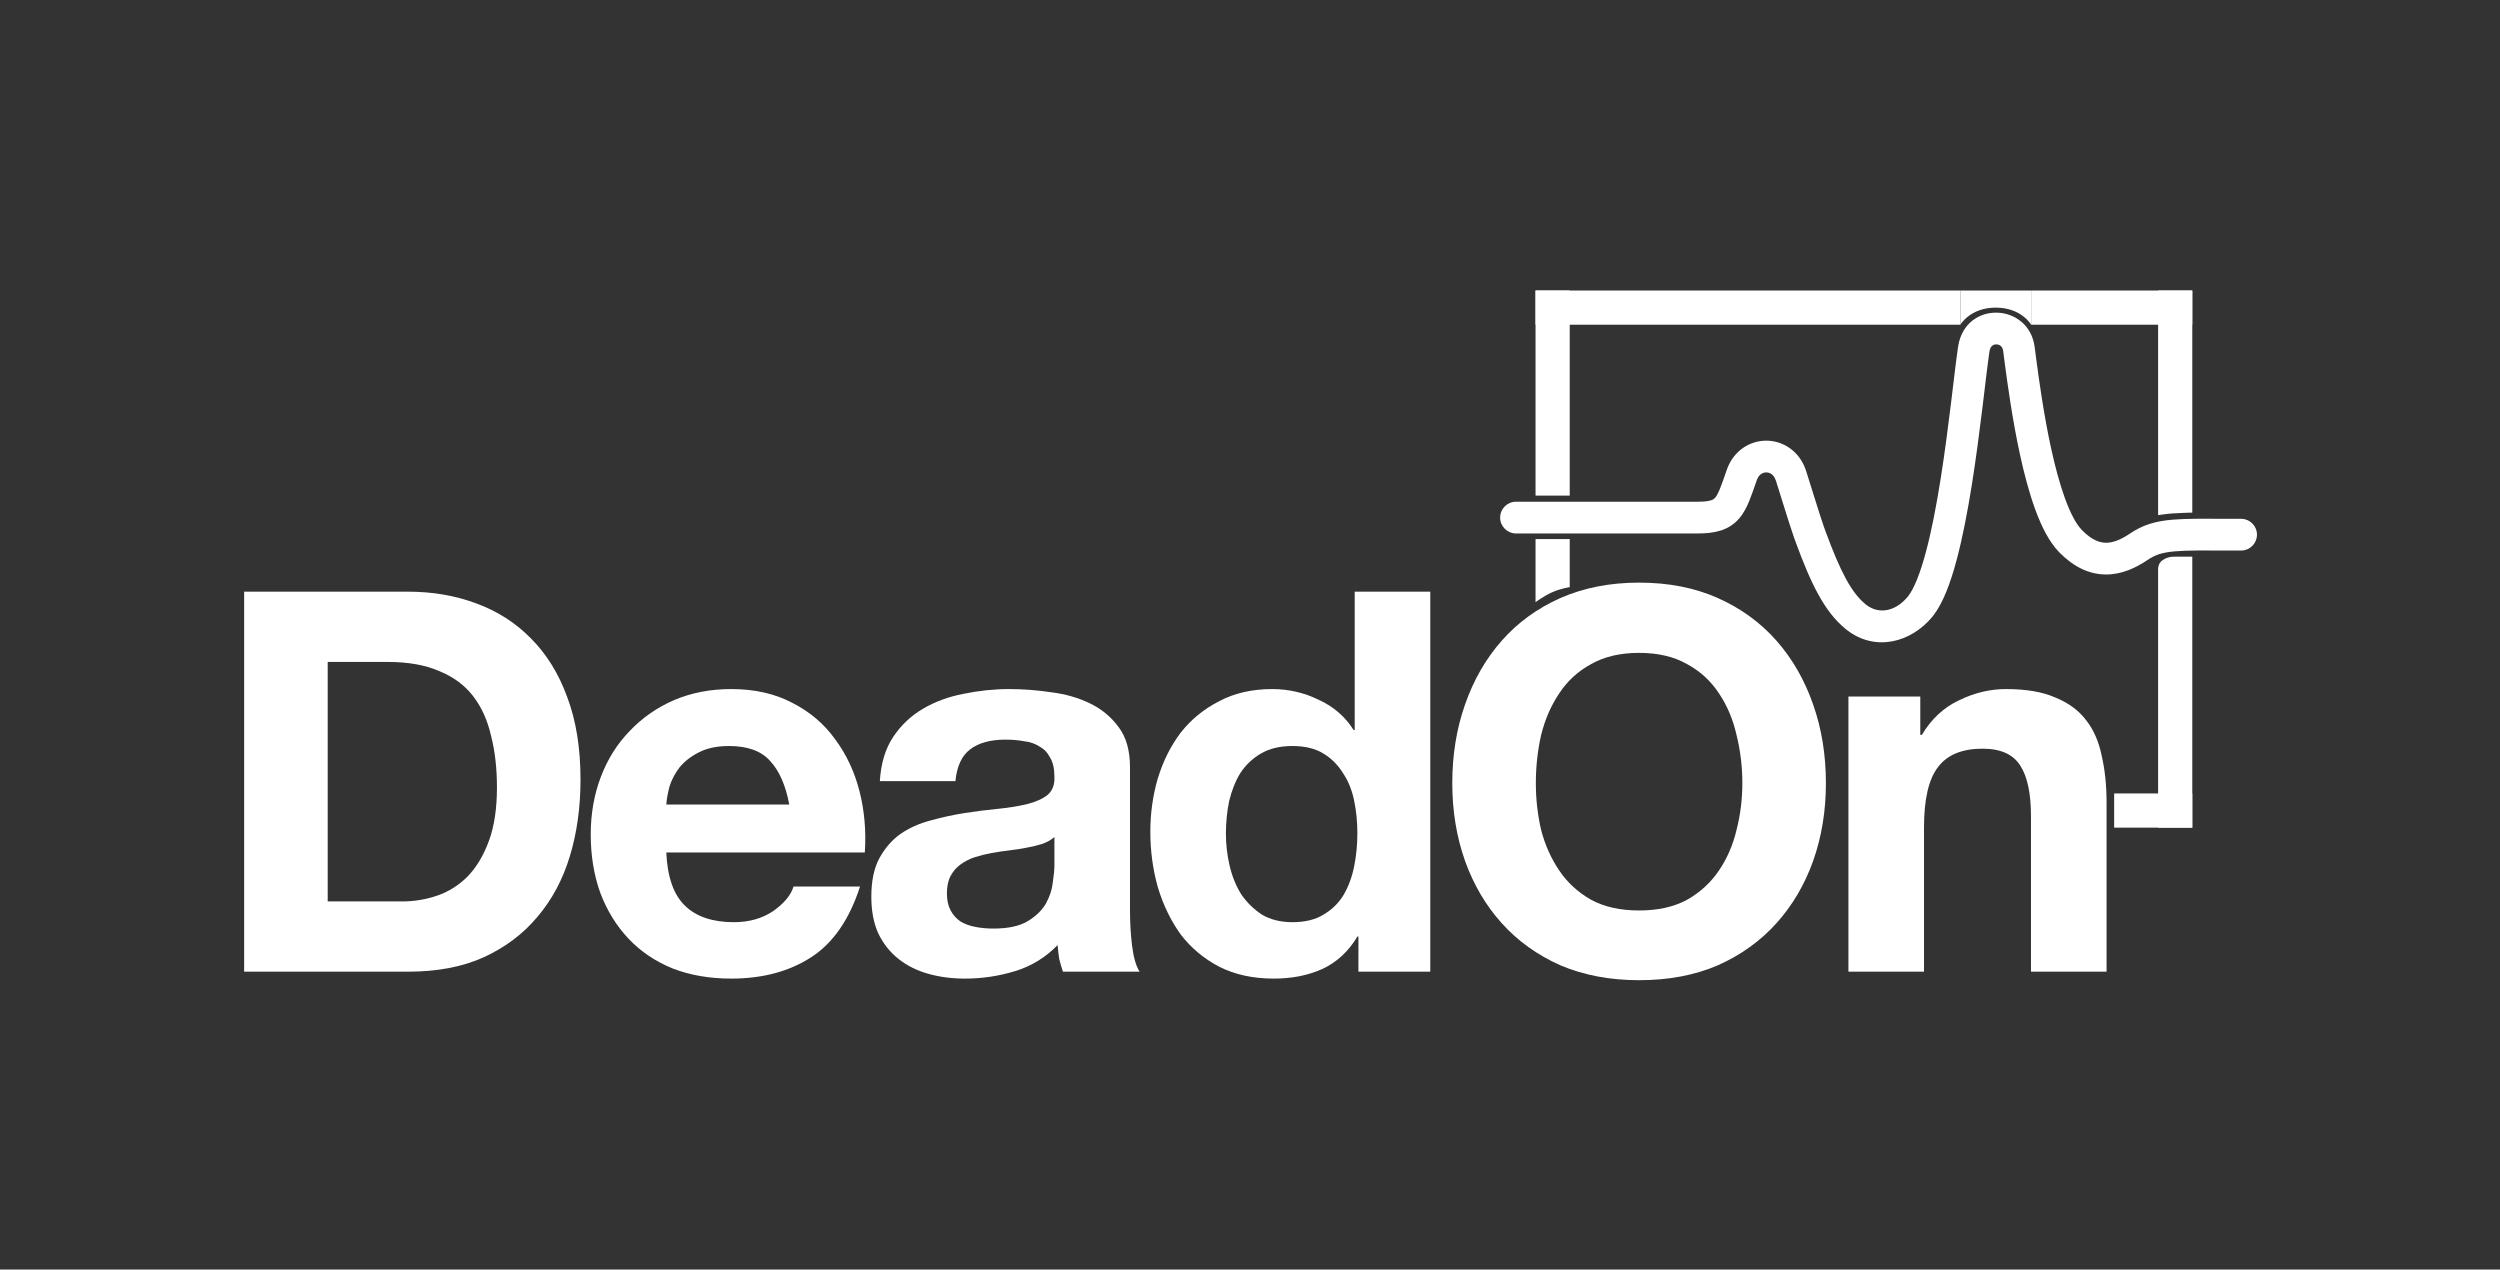 <svg width="1024" height="520" viewBox="0 0 1024 520" fill="none" xmlns="http://www.w3.org/2000/svg">
<rect x="0" y="0" width="1024" height="520" fill="#333333" stroke="none"/>
<path d="M757.117 285.294H786.547V300.99H787.201C791.125 294.45 796.211 289.727 802.461 286.82C808.71 283.768 815.105 282.242 821.645 282.242C829.929 282.242 836.687 283.405 841.919 285.73C847.296 287.91 851.511 291.035 854.563 295.104C857.615 299.028 859.722 303.897 860.885 309.71C862.193 315.378 862.847 321.7 862.847 328.676V398H831.891V334.344C831.891 325.043 830.437 318.139 827.531 313.634C824.624 308.983 819.465 306.658 812.053 306.658C803.623 306.658 797.519 309.201 793.741 314.288C789.962 319.229 788.073 327.441 788.073 338.922V398H757.117V285.294Z" fill="white"/>
<path d="M629.081 320.828C629.081 327.368 629.808 333.763 631.261 340.012C632.86 346.116 635.33 351.639 638.673 356.58C642.016 361.521 646.376 365.518 651.753 368.57C657.13 371.477 663.67 372.93 671.373 372.93C679.076 372.93 685.616 371.477 690.993 368.57C696.37 365.518 700.73 361.521 704.073 356.58C707.416 351.639 709.814 346.116 711.267 340.012C712.866 333.763 713.665 327.368 713.665 320.828C713.665 313.997 712.866 307.385 711.267 300.99C709.814 294.595 707.416 288.927 704.073 283.986C700.73 278.899 696.37 274.903 690.993 271.996C685.616 268.944 679.076 267.418 671.373 267.418C663.67 267.418 657.13 268.944 651.753 271.996C646.376 274.903 642.016 278.899 638.673 283.986C635.33 288.927 632.86 294.595 631.261 300.99C629.808 307.385 629.081 313.997 629.081 320.828ZM594.855 320.828C594.855 309.201 596.599 298.447 600.087 288.564C603.575 278.536 608.589 269.816 615.129 262.404C621.669 254.992 629.662 249.179 639.109 244.964C648.701 240.749 659.456 238.642 671.373 238.642C683.436 238.642 694.19 240.749 703.637 244.964C713.084 249.179 721.077 254.992 727.617 262.404C734.157 269.816 739.171 278.536 742.659 288.564C746.147 298.447 747.891 309.201 747.891 320.828C747.891 332.164 746.147 342.773 742.659 352.656C739.171 362.393 734.157 370.895 727.617 378.162C721.077 385.429 713.084 391.169 703.637 395.384C694.19 399.453 683.436 401.488 671.373 401.488C659.456 401.488 648.701 399.453 639.109 395.384C629.662 391.169 621.669 385.429 615.129 378.162C608.589 370.895 603.575 362.393 600.087 352.656C596.599 342.773 594.855 332.164 594.855 320.828Z" fill="white"/>
<path d="M555.979 341.32C555.979 336.669 555.543 332.237 554.671 328.022C553.799 323.662 552.273 319.883 550.093 316.686C548.059 313.343 545.37 310.655 542.027 308.62C538.685 306.585 534.47 305.568 529.383 305.568C524.297 305.568 520.009 306.585 516.521 308.62C513.033 310.655 510.199 313.343 508.019 316.686C505.985 320.029 504.459 323.88 503.441 328.24C502.569 332.455 502.133 336.887 502.133 341.538C502.133 345.898 502.642 350.258 503.659 354.618C504.677 358.978 506.275 362.902 508.455 366.39C510.781 369.733 513.615 372.494 516.957 374.674C520.445 376.709 524.587 377.726 529.383 377.726C534.47 377.726 538.685 376.709 542.027 374.674C545.515 372.639 548.277 369.951 550.311 366.608C552.346 363.12 553.799 359.196 554.671 354.836C555.543 350.476 555.979 345.971 555.979 341.32ZM556.415 383.612H555.979C552.346 389.716 547.55 394.149 541.591 396.91C535.778 399.526 529.165 400.834 521.753 400.834C513.324 400.834 505.912 399.235 499.517 396.038C493.123 392.695 487.818 388.263 483.603 382.74C479.534 377.072 476.409 370.605 474.229 363.338C472.195 356.071 471.177 348.514 471.177 340.666C471.177 333.109 472.195 325.842 474.229 318.866C476.409 311.745 479.534 305.495 483.603 300.118C487.818 294.741 493.05 290.453 499.299 287.256C505.549 283.913 512.815 282.242 521.099 282.242C527.785 282.242 534.107 283.695 540.065 286.602C546.169 289.363 550.965 293.505 554.453 299.028H554.889V242.348H585.845V398H556.415V383.612Z" fill="white"/>
<path d="M360.386 319.956C360.822 312.689 362.638 306.658 365.836 301.862C369.033 297.066 373.102 293.215 378.044 290.308C382.985 287.401 388.508 285.367 394.612 284.204C400.861 282.896 407.11 282.242 413.36 282.242C419.028 282.242 424.768 282.678 430.582 283.55C436.395 284.277 441.7 285.803 446.496 288.128C451.292 290.453 455.216 293.723 458.268 297.938C461.32 302.007 462.846 307.457 462.846 314.288V372.93C462.846 378.017 463.136 382.885 463.718 387.536C464.299 392.187 465.316 395.675 466.77 398H435.378C434.796 396.256 434.288 394.512 433.852 392.768C433.561 390.879 433.343 388.989 433.198 387.1C428.256 392.187 422.443 395.747 415.758 397.782C409.072 399.817 402.242 400.834 395.266 400.834C389.888 400.834 384.874 400.18 380.224 398.872C375.573 397.564 371.504 395.529 368.016 392.768C364.528 390.007 361.766 386.519 359.732 382.304C357.842 378.089 356.898 373.075 356.898 367.262C356.898 360.867 357.988 355.635 360.168 351.566C362.493 347.351 365.4 344.009 368.888 341.538C372.521 339.067 376.59 337.251 381.096 336.088C385.746 334.78 390.397 333.763 395.048 333.036C399.698 332.309 404.276 331.728 408.782 331.292C413.287 330.856 417.284 330.202 420.772 329.33C424.26 328.458 427.021 327.223 429.056 325.624C431.09 323.88 432.035 321.409 431.89 318.212C431.89 314.869 431.308 312.253 430.146 310.364C429.128 308.329 427.675 306.803 425.786 305.786C424.042 304.623 421.934 303.897 419.464 303.606C417.138 303.17 414.595 302.952 411.834 302.952C405.73 302.952 400.934 304.26 397.446 306.876C393.958 309.492 391.923 313.852 391.342 319.956H360.386ZM431.89 342.846C430.582 344.009 428.91 344.953 426.876 345.68C424.986 346.261 422.879 346.77 420.554 347.206C418.374 347.642 416.048 348.005 413.578 348.296C411.107 348.587 408.636 348.95 406.166 349.386C403.84 349.822 401.515 350.403 399.19 351.13C397.01 351.857 395.048 352.874 393.304 354.182C391.705 355.345 390.397 356.871 389.38 358.76C388.362 360.649 387.854 363.047 387.854 365.954C387.854 368.715 388.362 371.041 389.38 372.93C390.397 374.819 391.778 376.345 393.522 377.508C395.266 378.525 397.3 379.252 399.626 379.688C401.951 380.124 404.349 380.342 406.82 380.342C412.924 380.342 417.647 379.325 420.99 377.29C424.332 375.255 426.803 372.857 428.402 370.096C430 367.189 430.945 364.283 431.236 361.376C431.672 358.469 431.89 356.144 431.89 354.4V342.846Z" fill="white"/>
<path d="M323.278 329.548C321.825 321.7 319.209 315.741 315.43 311.672C311.797 307.603 306.201 305.568 298.644 305.568C293.703 305.568 289.561 306.44 286.218 308.184C283.021 309.783 280.405 311.817 278.37 314.288C276.481 316.759 275.1 319.375 274.228 322.136C273.501 324.897 273.065 327.368 272.92 329.548H323.278ZM272.92 349.168C273.356 359.196 275.899 366.463 280.55 370.968C285.201 375.473 291.886 377.726 300.606 377.726C306.855 377.726 312.233 376.2 316.738 373.148C321.243 369.951 324.005 366.608 325.022 363.12H352.272C347.912 376.636 341.227 386.301 332.216 392.114C323.205 397.927 312.305 400.834 299.516 400.834C290.651 400.834 282.657 399.453 275.536 396.692C268.415 393.785 262.383 389.716 257.442 384.484C252.501 379.252 248.649 373.003 245.888 365.736C243.272 358.469 241.964 350.476 241.964 341.756C241.964 333.327 243.345 325.479 246.106 318.212C248.867 310.945 252.791 304.696 257.878 299.464C262.965 294.087 268.996 289.872 275.972 286.82C283.093 283.768 290.941 282.242 299.516 282.242C309.108 282.242 317.465 284.131 324.586 287.91C331.707 291.543 337.521 296.485 342.026 302.734C346.677 308.983 350.019 316.105 352.054 324.098C354.089 332.091 354.815 340.448 354.234 349.168H272.92Z" fill="white"/>
<path d="M134.226 369.224H164.746C169.687 369.224 174.483 368.425 179.134 366.826C183.785 365.227 187.927 362.611 191.56 358.978C195.193 355.199 198.1 350.331 200.28 344.372C202.46 338.413 203.55 331.147 203.55 322.572C203.55 314.724 202.751 307.675 201.152 301.426C199.699 295.031 197.228 289.581 193.74 285.076C190.252 280.571 185.601 277.155 179.788 274.83C174.12 272.359 167.071 271.124 158.642 271.124H134.226V369.224ZM100 242.348H167.144C177.172 242.348 186.473 243.947 195.048 247.144C203.768 250.341 211.253 255.137 217.502 261.532C223.897 267.927 228.838 275.92 232.326 285.512C235.959 295.104 237.776 306.367 237.776 319.302C237.776 330.638 236.323 341.102 233.416 350.694C230.509 360.286 226.077 368.57 220.118 375.546C214.305 382.522 206.965 388.045 198.1 392.114C189.38 396.038 179.061 398 167.144 398H100V242.348Z" fill="white"/>
<path d="M628.958 220.797H642.958V240.5C642.958 240.5 639.458 241 635.958 242.5C632.458 244 628.958 246.66 628.958 246.66V220.797Z" fill="white"/>
<rect x="628.958" y="133" width="14" height="174" transform="rotate(-90 628.958 133)" fill="white"/>
<rect x="865.958" y="339" width="14" height="32" transform="rotate(-90 865.958 339)" fill="white"/>
<rect x="831.958" y="133" width="14" height="66" transform="rotate(-90 831.958 133)" fill="white"/>
<path d="M883.958 119H897.958V209.972C897.958 209.972 894.958 209.972 889.958 210.291C887.587 210.442 883.958 211 883.958 211L883.958 201.5V119Z" fill="white"/>
<path d="M885.708 229.5C887.349 228.375 888.679 228 890.958 228C893.583 228 897.958 228 897.958 228V339H883.958V233C883.958 233 883.958 230.7 885.708 229.5Z" fill="white"/>
<path d="M628.958 119H642.958V203H628.958V119Z" fill="white"/>
<path d="M802.102 141.589C805.319 122.84 831.086 124.087 833.405 142.174L833.915 146.118C835.2 155.952 837.166 169.962 840.061 183.31C841.715 190.941 843.641 198.201 845.858 204.258C848.137 210.481 850.482 214.747 852.644 216.995L853.023 217.384C856.926 221.3 860.098 222.286 862.583 222.31C865.395 222.336 868.584 221.145 872.312 218.619C877.694 214.974 882.832 213.466 889.841 212.865C895.576 212.374 903.078 212.463 913.372 212.493L917.958 212.5L918.293 212.509C921.727 212.683 924.458 215.523 924.458 219C924.458 222.477 921.727 225.318 918.293 225.492L917.958 225.5L913.218 225.493C902.719 225.465 896.043 225.381 890.95 225.817C885.584 226.277 882.722 227.269 879.604 229.382C874.832 232.614 869.021 235.372 862.458 235.31C855.861 235.246 849.599 232.355 843.829 226.574L843.272 226.006C839.184 221.754 836.092 215.394 833.651 208.727C831.15 201.893 829.076 193.997 827.355 186.065C824.344 172.179 822.318 157.71 821.022 147.786L820.511 143.826C820.357 142.628 819.897 142.027 819.509 141.697C819.061 141.317 818.431 141.072 817.73 141.061C817.036 141.051 816.432 141.273 816 141.627C815.649 141.915 815.161 142.491 814.929 143.712L814.886 143.964C814.153 148.846 813.252 156.763 812.07 166.447C810.9 176.039 809.474 187.186 807.721 198.236C805.971 209.262 803.874 220.33 801.338 229.734C798.961 238.548 795.957 246.889 791.874 252.135L791.476 252.633C782.936 263.002 768.249 267.23 756.389 257.969L755.826 257.518C747.177 250.394 741.643 238.807 735.446 221.864L734.845 220.208C733.956 217.746 732.236 212.294 730.693 207.357C729.289 202.864 728.042 198.835 727.507 197.197L727.323 196.647C726.489 194.265 724.832 193.5 723.458 193.5C722.127 193.5 720.531 194.218 719.674 196.429L719.593 196.647C718.506 199.753 717.507 202.727 716.497 205.186C715.477 207.669 714.225 210.205 712.365 212.365C708.139 217.273 702.372 218.5 695.458 218.5H620.958C617.368 218.5 614.458 215.59 614.458 212C614.458 208.41 617.368 205.5 620.958 205.5H695.458C701.043 205.5 702.003 204.475 702.515 203.882C703.024 203.291 703.643 202.264 704.472 200.247C705.31 198.207 706.136 195.744 707.323 192.352L707.584 191.648C710.401 184.475 716.797 180.5 723.458 180.5C730.334 180.5 736.927 184.736 739.593 192.352L739.814 193.011C740.437 194.907 741.768 199.213 743.102 203.479C744.687 208.554 746.303 213.667 747.071 215.793L747.681 217.467C753.918 234.488 758.453 242.84 764.09 247.482L764.568 247.857C769.57 251.582 776.282 250.632 781.44 244.368L781.66 244.093C783.937 241.146 786.418 235.133 788.786 226.35C791.148 217.59 793.161 207.037 794.881 196.199C796.597 185.385 798 174.423 799.166 164.872C800.32 155.414 801.263 147.154 802.03 142.036L802.102 141.589Z" fill="white"/>
<path d="M802.958 119H831.958V133C831.958 133 827.958 126 817.458 126C806.958 126 802.958 133 802.958 133V119Z" fill="white"/>
</svg>
